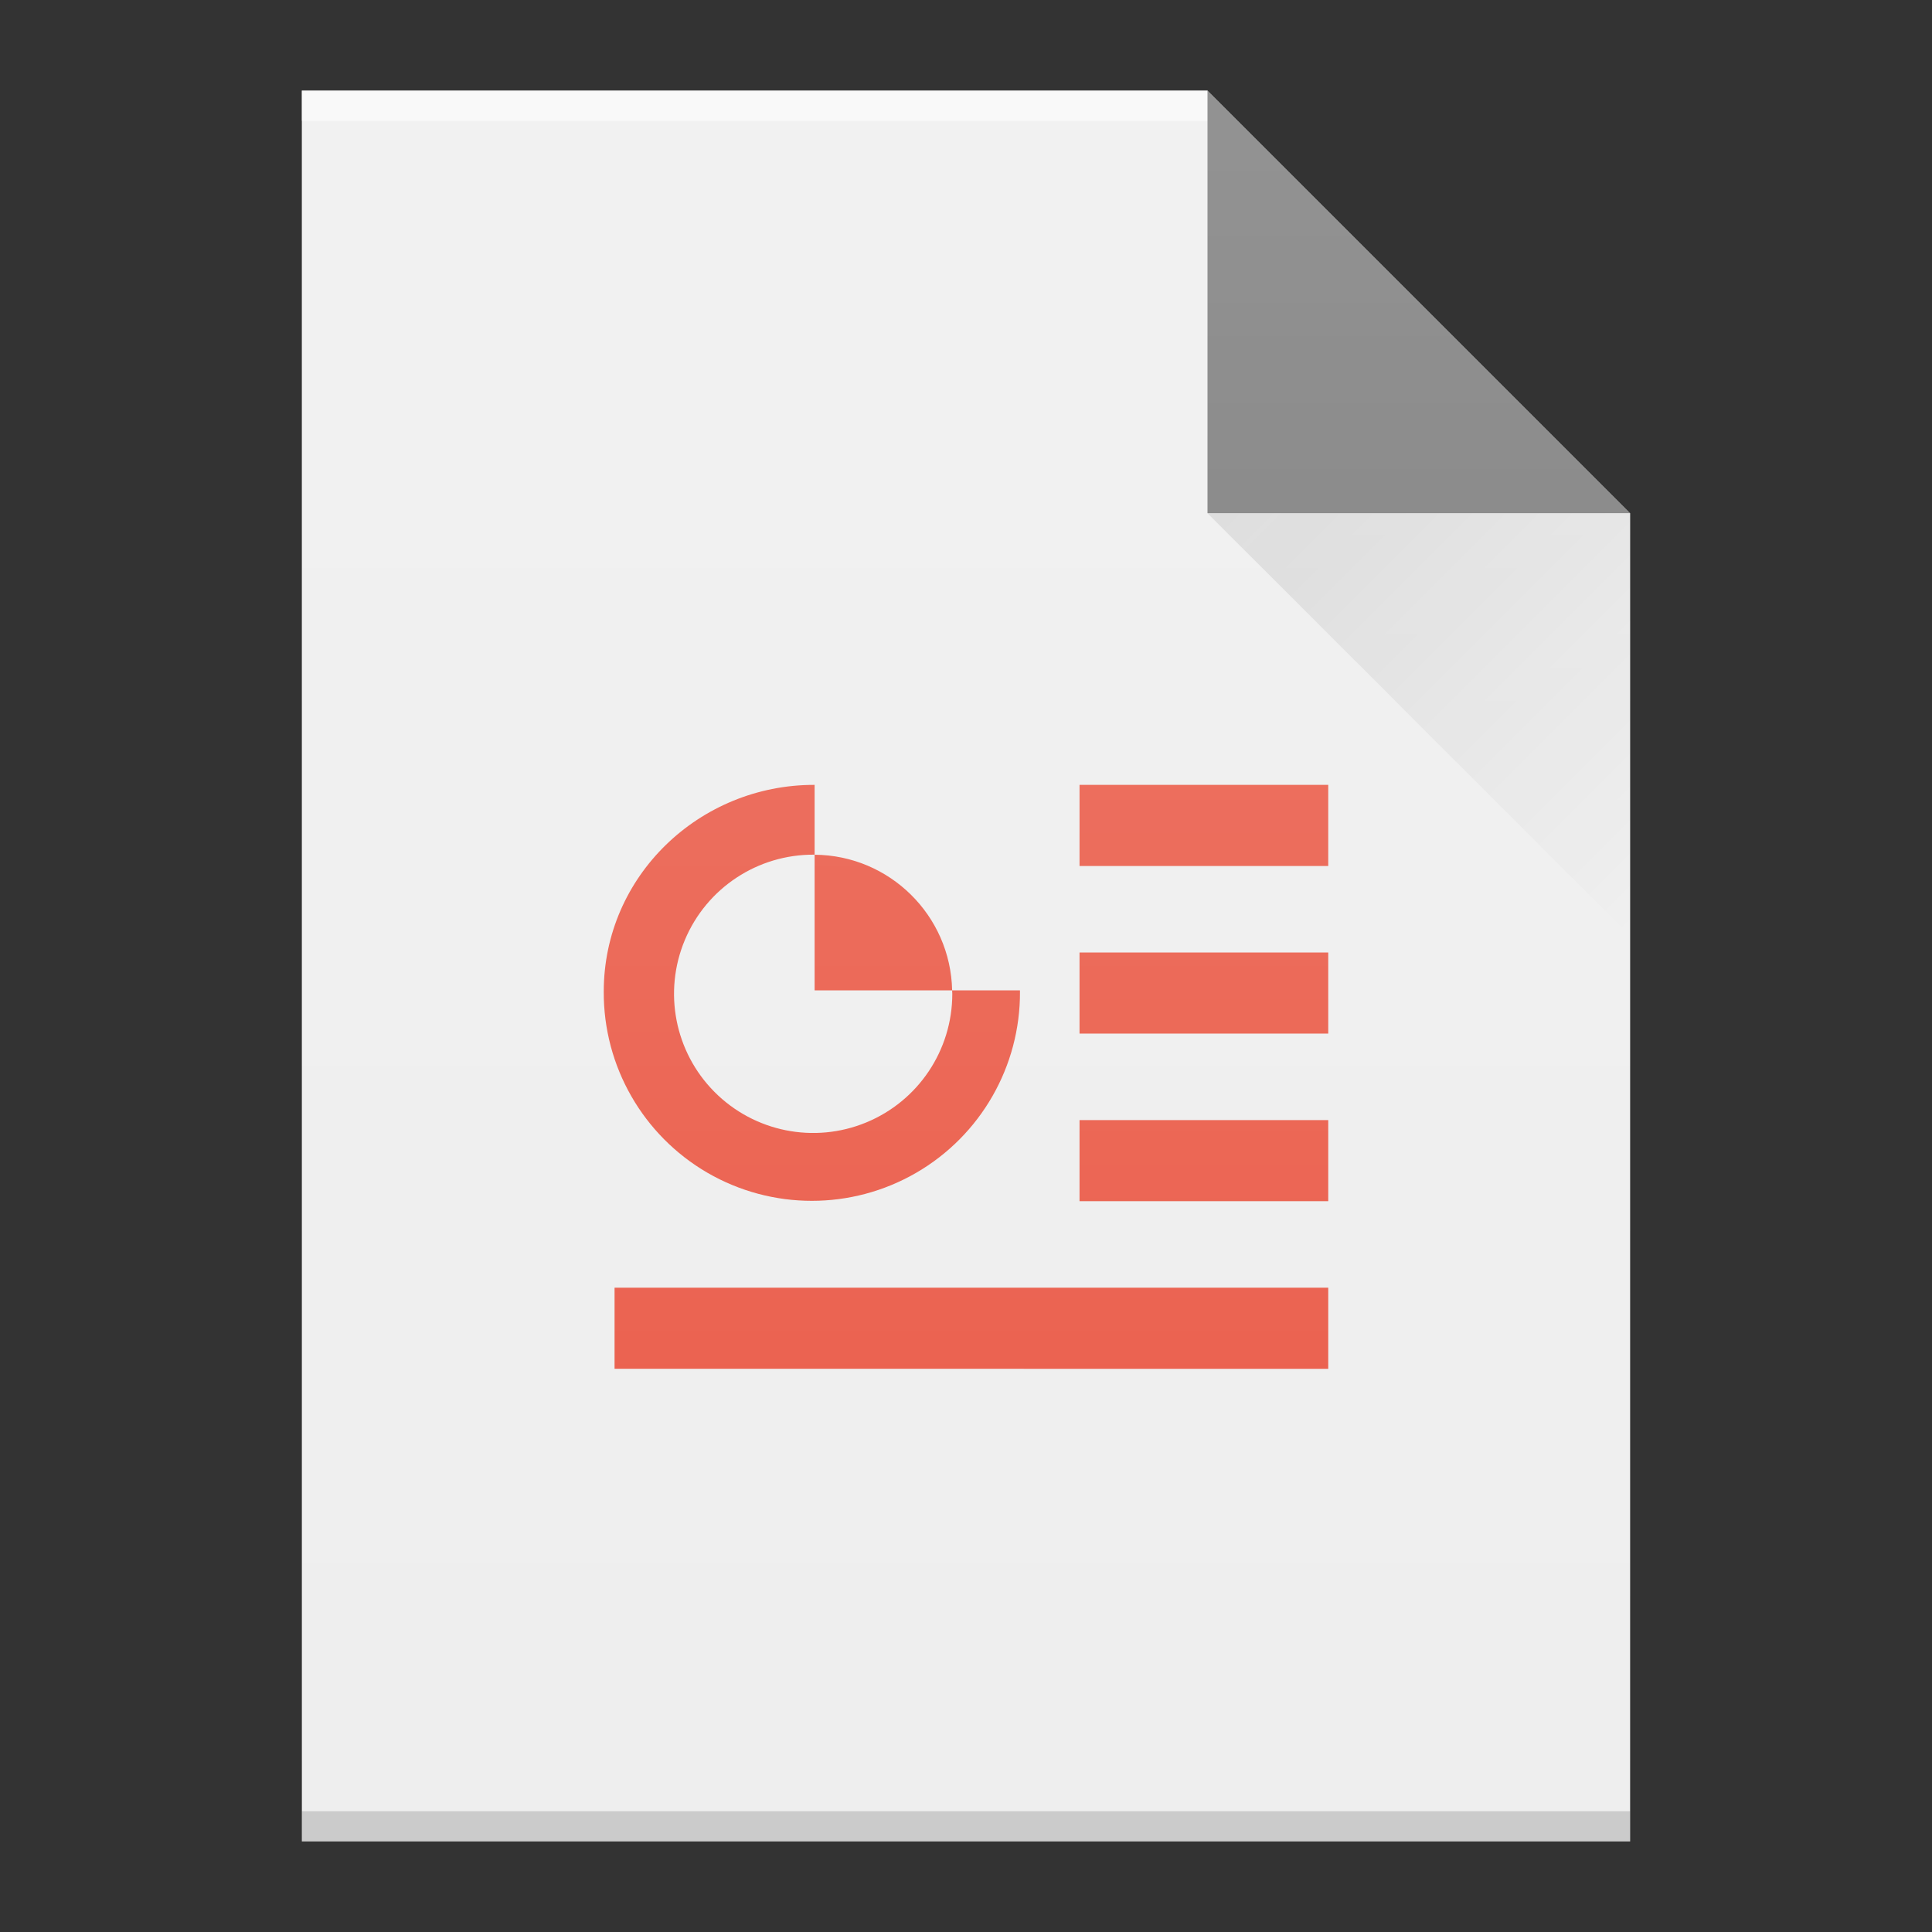 <?xml version="1.0" encoding="UTF-8" standalone="no"?>
<svg
   width="64"
   viewBox="0 0 64 64"
   height="64"
   version="1.1"
   id="svg33"
   sodipodi:docname="application-x-show.svg"
   inkscape:version="1.1 (c4e8f9ed74, 2021-05-24)"
   xmlns:inkscape="http://www.inkscape.org/namespaces/inkscape"
   xmlns:sodipodi="http://sodipodi.sourceforge.net/DTD/sodipodi-0.dtd"
   xmlns:xlink="http://www.w3.org/1999/xlink"
   xmlns="http://www.w3.org/2000/svg"
   xmlns:svg="http://www.w3.org/2000/svg">
  <rect x="0" y="0" width="64" height="64" fill="#333333" stroke="none"/>
  <sodipodi:namedview
     id="namedview35"
     pagecolor="#ffffff"
     bordercolor="#666666"
     borderopacity="1.0"
     inkscape:pageshadow="2"
     inkscape:pageopacity="0.0"
     inkscape:pagecheckerboard="0"
     showgrid="false"
     inkscape:zoom="10.765625"
     inkscape:cx="32.046444"
     inkscape:cy="31.953556"
     inkscape:window-width="1920"
     inkscape:window-height="1018"
     inkscape:window-x="0"
     inkscape:window-y="0"
     inkscape:window-maximized="1"
     inkscape:current-layer="svg33" />
  <defs
     id="defs13">
    <linearGradient
       id="a"
       y1="17"
       x1="40"
       y2="31"
       gradientUnits="userSpaceOnUse"
       x2="54">
      <stop
         stop-color="#060606"
         id="stop2" />
      <stop
         offset="1"
         stop-opacity="0"
         id="stop4" />
    </linearGradient>
    <linearGradient
       id="b"
       y1="392.36"
       y2="336.36"
       gradientUnits="userSpaceOnUse"
       x2="0"
       gradientTransform="translate(-48-332.36)">
      <stop
         stop-color="#ffffff"
         stop-opacity="0"
         id="stop7" />
      <stop
         offset="1"
         stop-color="#ffffff"
         stop-opacity=".2"
         id="stop9" />
    </linearGradient>
    <path
       id="c"
       d="m10 61v-58h30l14 14v44h-14z" />
  </defs>
  <use
     fill="#eeeeee"
     xlink:href="#c"
     id="use15" />
  <g
     transform="scale(1-1)"
     id="g21">
    <rect
       width="30"
       x="10"
       opacity=".6"
       y="-4"
       fill="#ffffff"
       height="1"
       id="rect17" />
    <rect
       width="44"
       x="10"
       opacity=".15"
       y="-61"
       height="1"
       id="rect19" />
  </g>
  <g
     fill-rule="evenodd"
     id="g27">
    <path
       opacity=".5"
       d="m54 17l-14-14v14z"
       id="path23" />
    <path
       opacity=".1"
       fill="url(#a)"
       d="m40 17l14 14v-14z"
       id="path25" />
  </g>
  <path
     style="fill:#ea5a47;fill-opacity:1;fill-rule:evenodd;stroke:none;stroke-width:0.179"
     inkscape:connector-curvature="0"
     id="타원_5"
     d="M 20.358,45.343 V 42.657 H 44 v 2.687 z m 15.403,-8.239 h 8.239 v 2.687 h -8.239 z m 0,-5.552 h 8.239 v 2.687 h -8.239 z m 0,-5.552 h 8.239 v 2.687 h -8.239 z m -8.796,2.312 c -1.867,-0.011 -3.556,1.104 -4.278,2.826 -0.722,1.721 -0.335,3.709 0.981,5.033 1.316,1.324 3.301,1.724 5.026,1.012 1.726,-0.712 2.852,-2.394 2.852,-4.261 0,-0.039 -0.005,-0.076 -0.006,-0.115 h 2.247 c 0,0.015 0.001,0.029 0.001,0.043 0.013,2.471 -1.299,4.761 -3.437,6 -2.138,1.239 -4.776,1.239 -6.915,0 C 21.299,37.61 19.988,35.321 20,32.849 20,29.017 23.169,26 26.967,26 h 0.018 v 2.313 c -0.007,0 -0.013,-0.002 -0.02,-0.002 z m 0.02,0.002 c 2.484,0.018 4.503,2.01 4.556,4.493 h -4.556 z" />
  <use
     fill="url(#b)"
     xlink:href="#c"
     id="use31" />
</svg>
